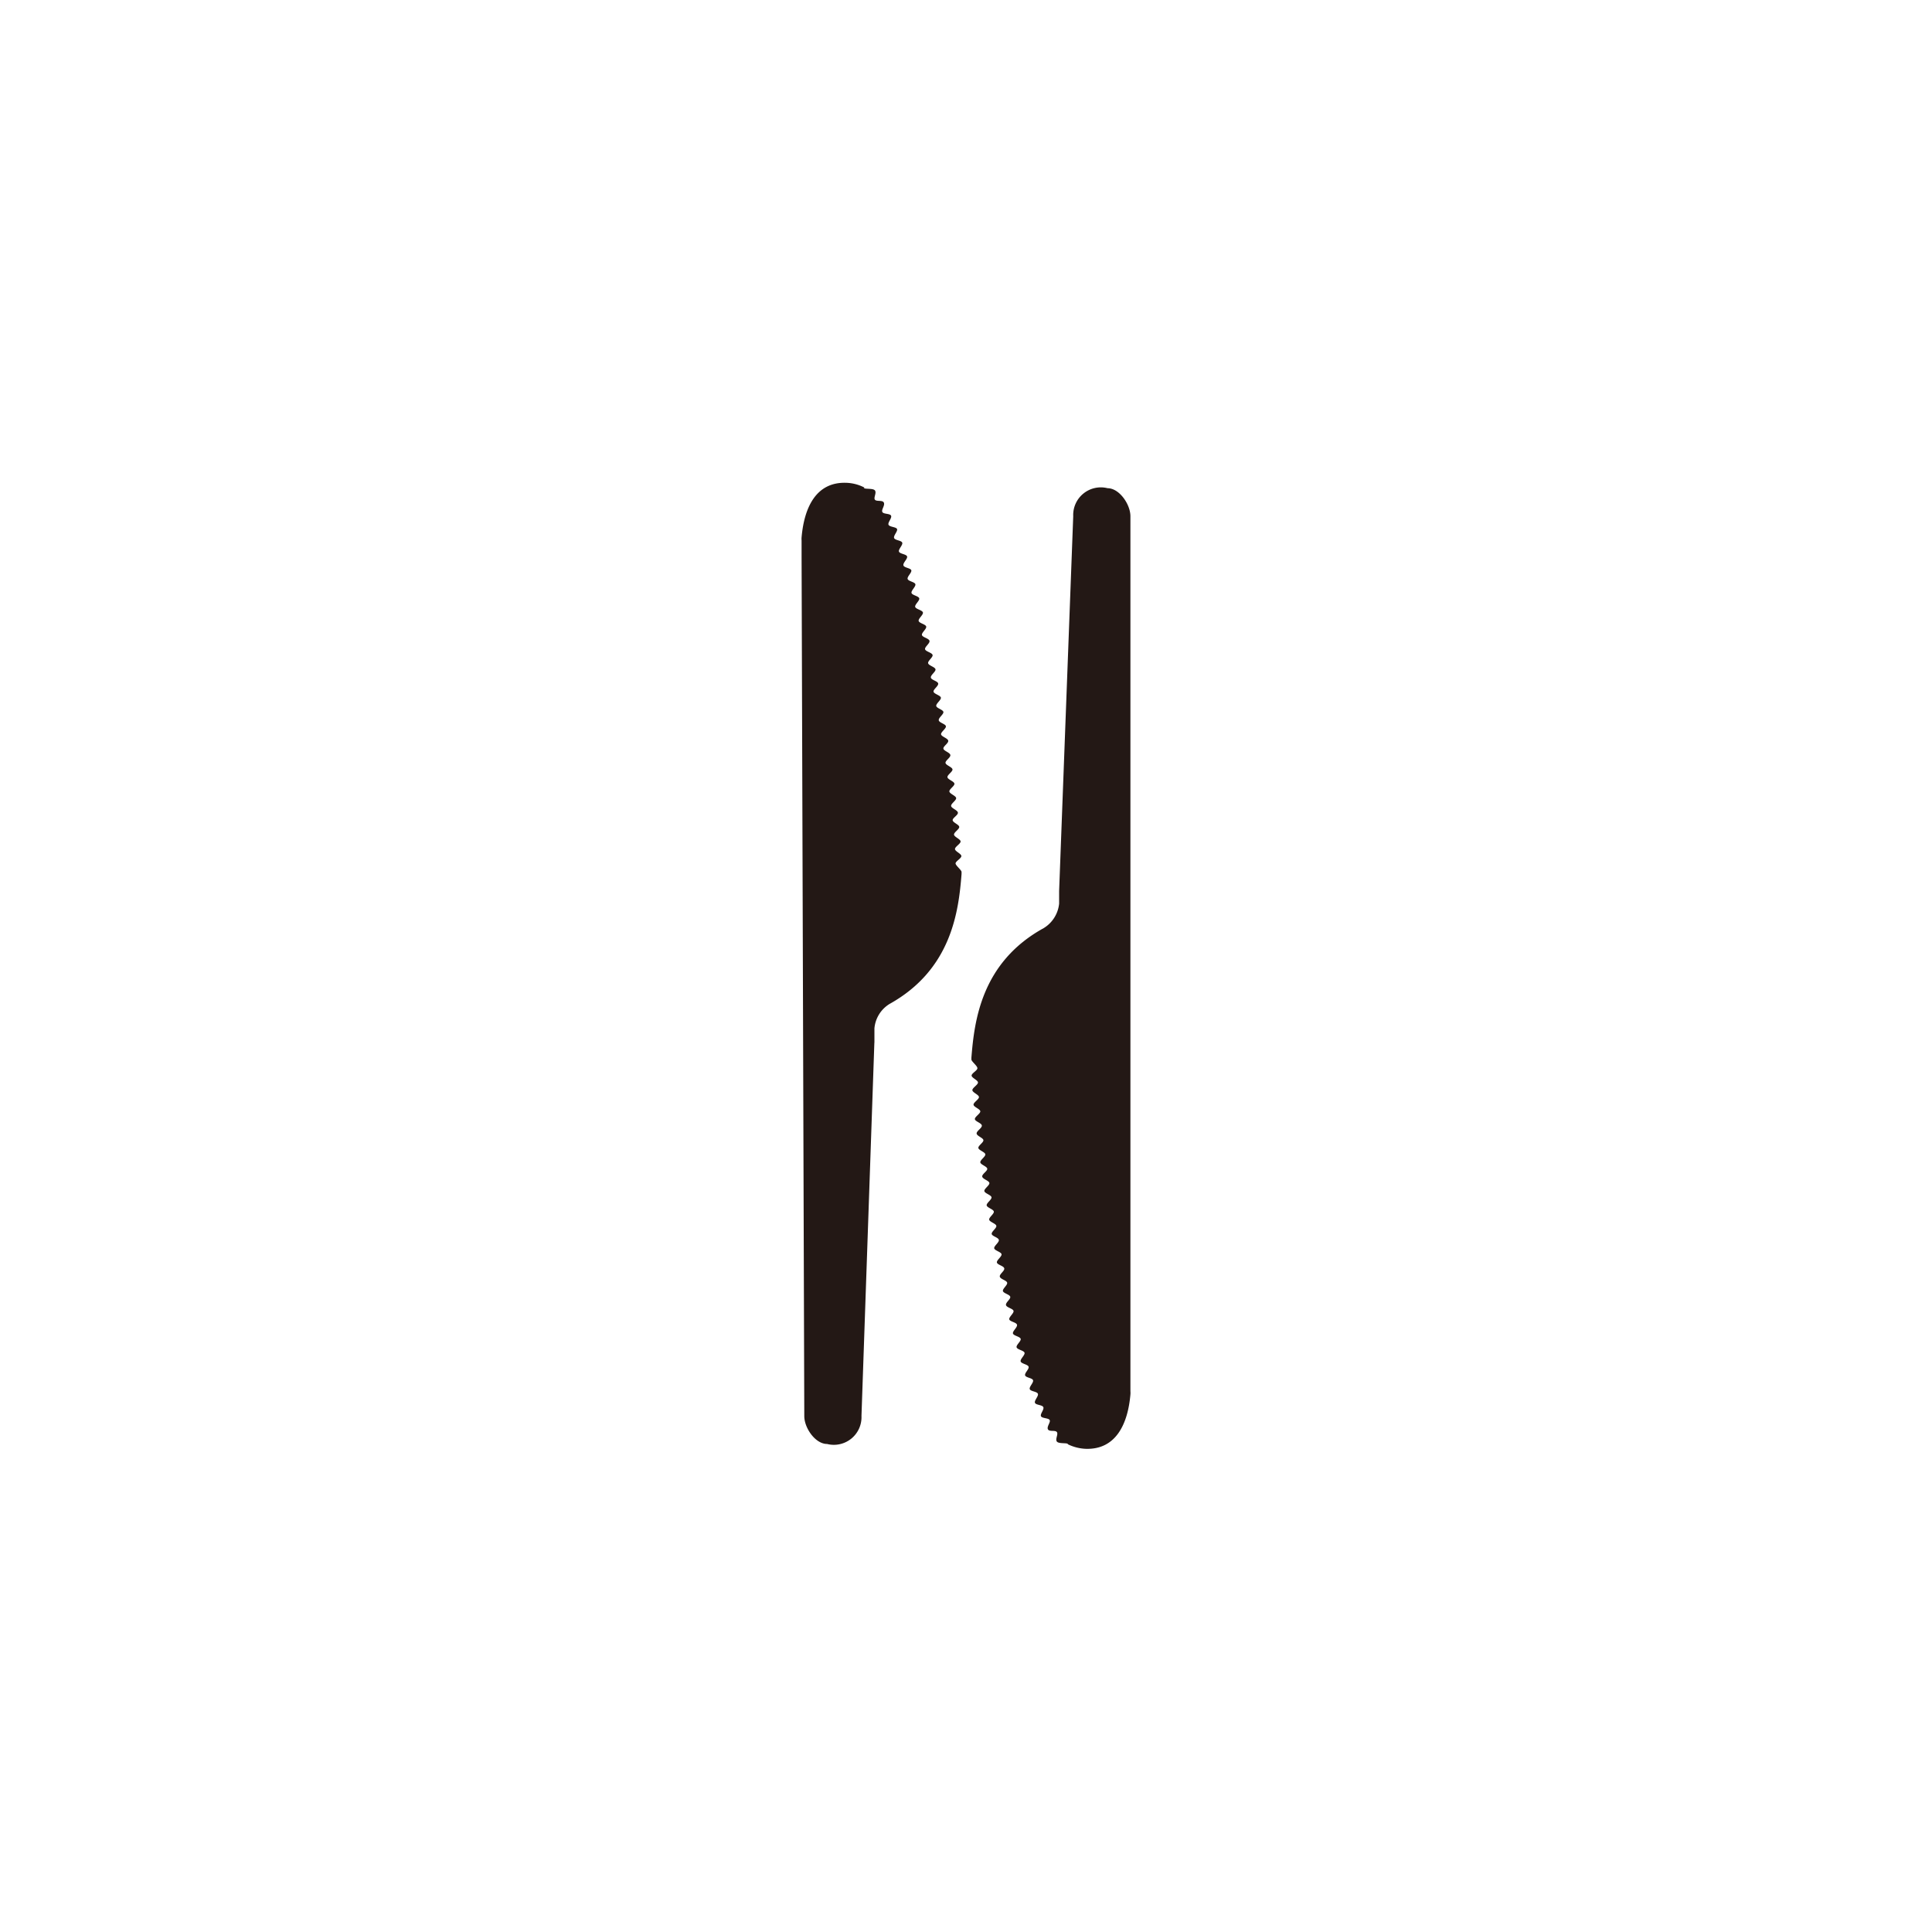 <svg id="图层_1" data-name="图层 1" xmlns="http://www.w3.org/2000/svg" viewBox="0 0 100 100"><defs><style>.cls-1{fill:#231815;}</style></defs><title>logohunt02</title><path class="cls-1" d="M55.29,74.74c-.1-.07-.5,0-.59-.13s.09-.38,0-.49-.39,0-.46-.14.15-.37.09-.48-.4-.08-.45-.2.18-.35.12-.47-.38-.1-.43-.22.2-.35.15-.47-.38-.12-.42-.24.21-.34.17-.46-.37-.13-.41-.25.22-.33.18-.45-.37-.15-.41-.27.23-.33.2-.45-.37-.16-.41-.28.24-.32.21-.44-.37-.16-.4-.28.24-.32.21-.45-.37-.16-.4-.28.25-.32.22-.44-.36-.17-.39-.3.25-.31.22-.43-.36-.18-.38-.3.25-.31.22-.43-.35-.18-.38-.31.26-.3.23-.43-.35-.18-.38-.3.26-.31.24-.43-.36-.19-.38-.31.26-.3.24-.43-.35-.19-.37-.31.26-.3.24-.42-.35-.2-.37-.32.26-.3.24-.42-.35-.2-.37-.32.27-.3.25-.42-.35-.2-.37-.32.28-.3.26-.42-.35-.2-.37-.33.28-.29.26-.41-.35-.21-.36-.33.27-.29.26-.41-.34-.21-.36-.33.28-.29.26-.41-.34-.21-.35-.34.28-.28.27-.41-.34-.21-.36-.33.29-.29.28-.41-.34-.22-.35-.34.29-.28.28-.4-.33-.23-.34-.35.29-.28.29-.4-.33-.24-.33-.36.3-.26.3-.38-.31-.35-.31-.45h0v-.1c.15-1.87.5-4.92,3.74-6.7a1.68,1.68,0,0,0,.8-1.27l0-.38V46l0,.12.73-19.4a1.43,1.43,0,0,1,1.78-1.45c.61,0,1.18.84,1.18,1.45V71.13c0,.11,0,.24,0,.36s0,.35,0,.52h0a1,1,0,0,1,0,.17c-.13,1.49-.73,2.87-2.33,2.81a2.35,2.35,0,0,1-.94-.25h0"/><path class="cls-1" d="M44.71,25.26c.09.07.49,0,.58.13s-.09.38,0,.48.4,0,.46.15-.14.36-.08.48.39.07.45.19-.18.35-.13.47.39.11.44.22-.2.35-.15.47.38.12.42.24-.21.34-.17.46.38.13.42.25-.22.33-.19.46.38.14.41.26-.23.33-.19.45.37.15.4.27-.23.33-.2.45.37.16.4.28-.24.32-.21.44.37.17.4.29-.25.32-.22.44.36.17.39.29-.25.32-.22.44.36.17.39.3-.25.31-.23.43.36.18.39.3-.26.31-.23.43.35.19.38.31-.26.3-.24.43.36.18.38.31-.26.3-.24.42.36.19.38.31-.26.31-.24.43.35.19.37.31-.26.3-.24.43.35.19.37.31-.27.3-.25.42.35.2.37.33-.27.29-.25.41.34.2.36.33-.27.29-.25.41.34.21.36.33-.28.29-.26.41.34.21.36.33-.28.29-.26.41.34.22.35.34-.28.29-.26.41.33.21.35.34-.29.28-.27.4.33.22.34.34-.28.28-.27.4.33.23.34.35-.3.28-.29.4.33.24.33.36-.3.27-.3.38.32.35.31.45h0v.1c-.15,1.87-.49,4.92-3.72,6.72a1.65,1.65,0,0,0-.79,1.27l0,.37V54a1.13,1.13,0,0,1,0-.12l-.67,19.41a1.43,1.43,0,0,1-1.78,1.45c-.61,0-1.18-.83-1.18-1.44l-.14-44.45c0-.12,0-.24,0-.37s0-.34,0-.51v0a.86.86,0,0,1,0-.16c.13-1.49.72-2.88,2.32-2.82a2.19,2.19,0,0,1,.94.25h0"/></svg>
